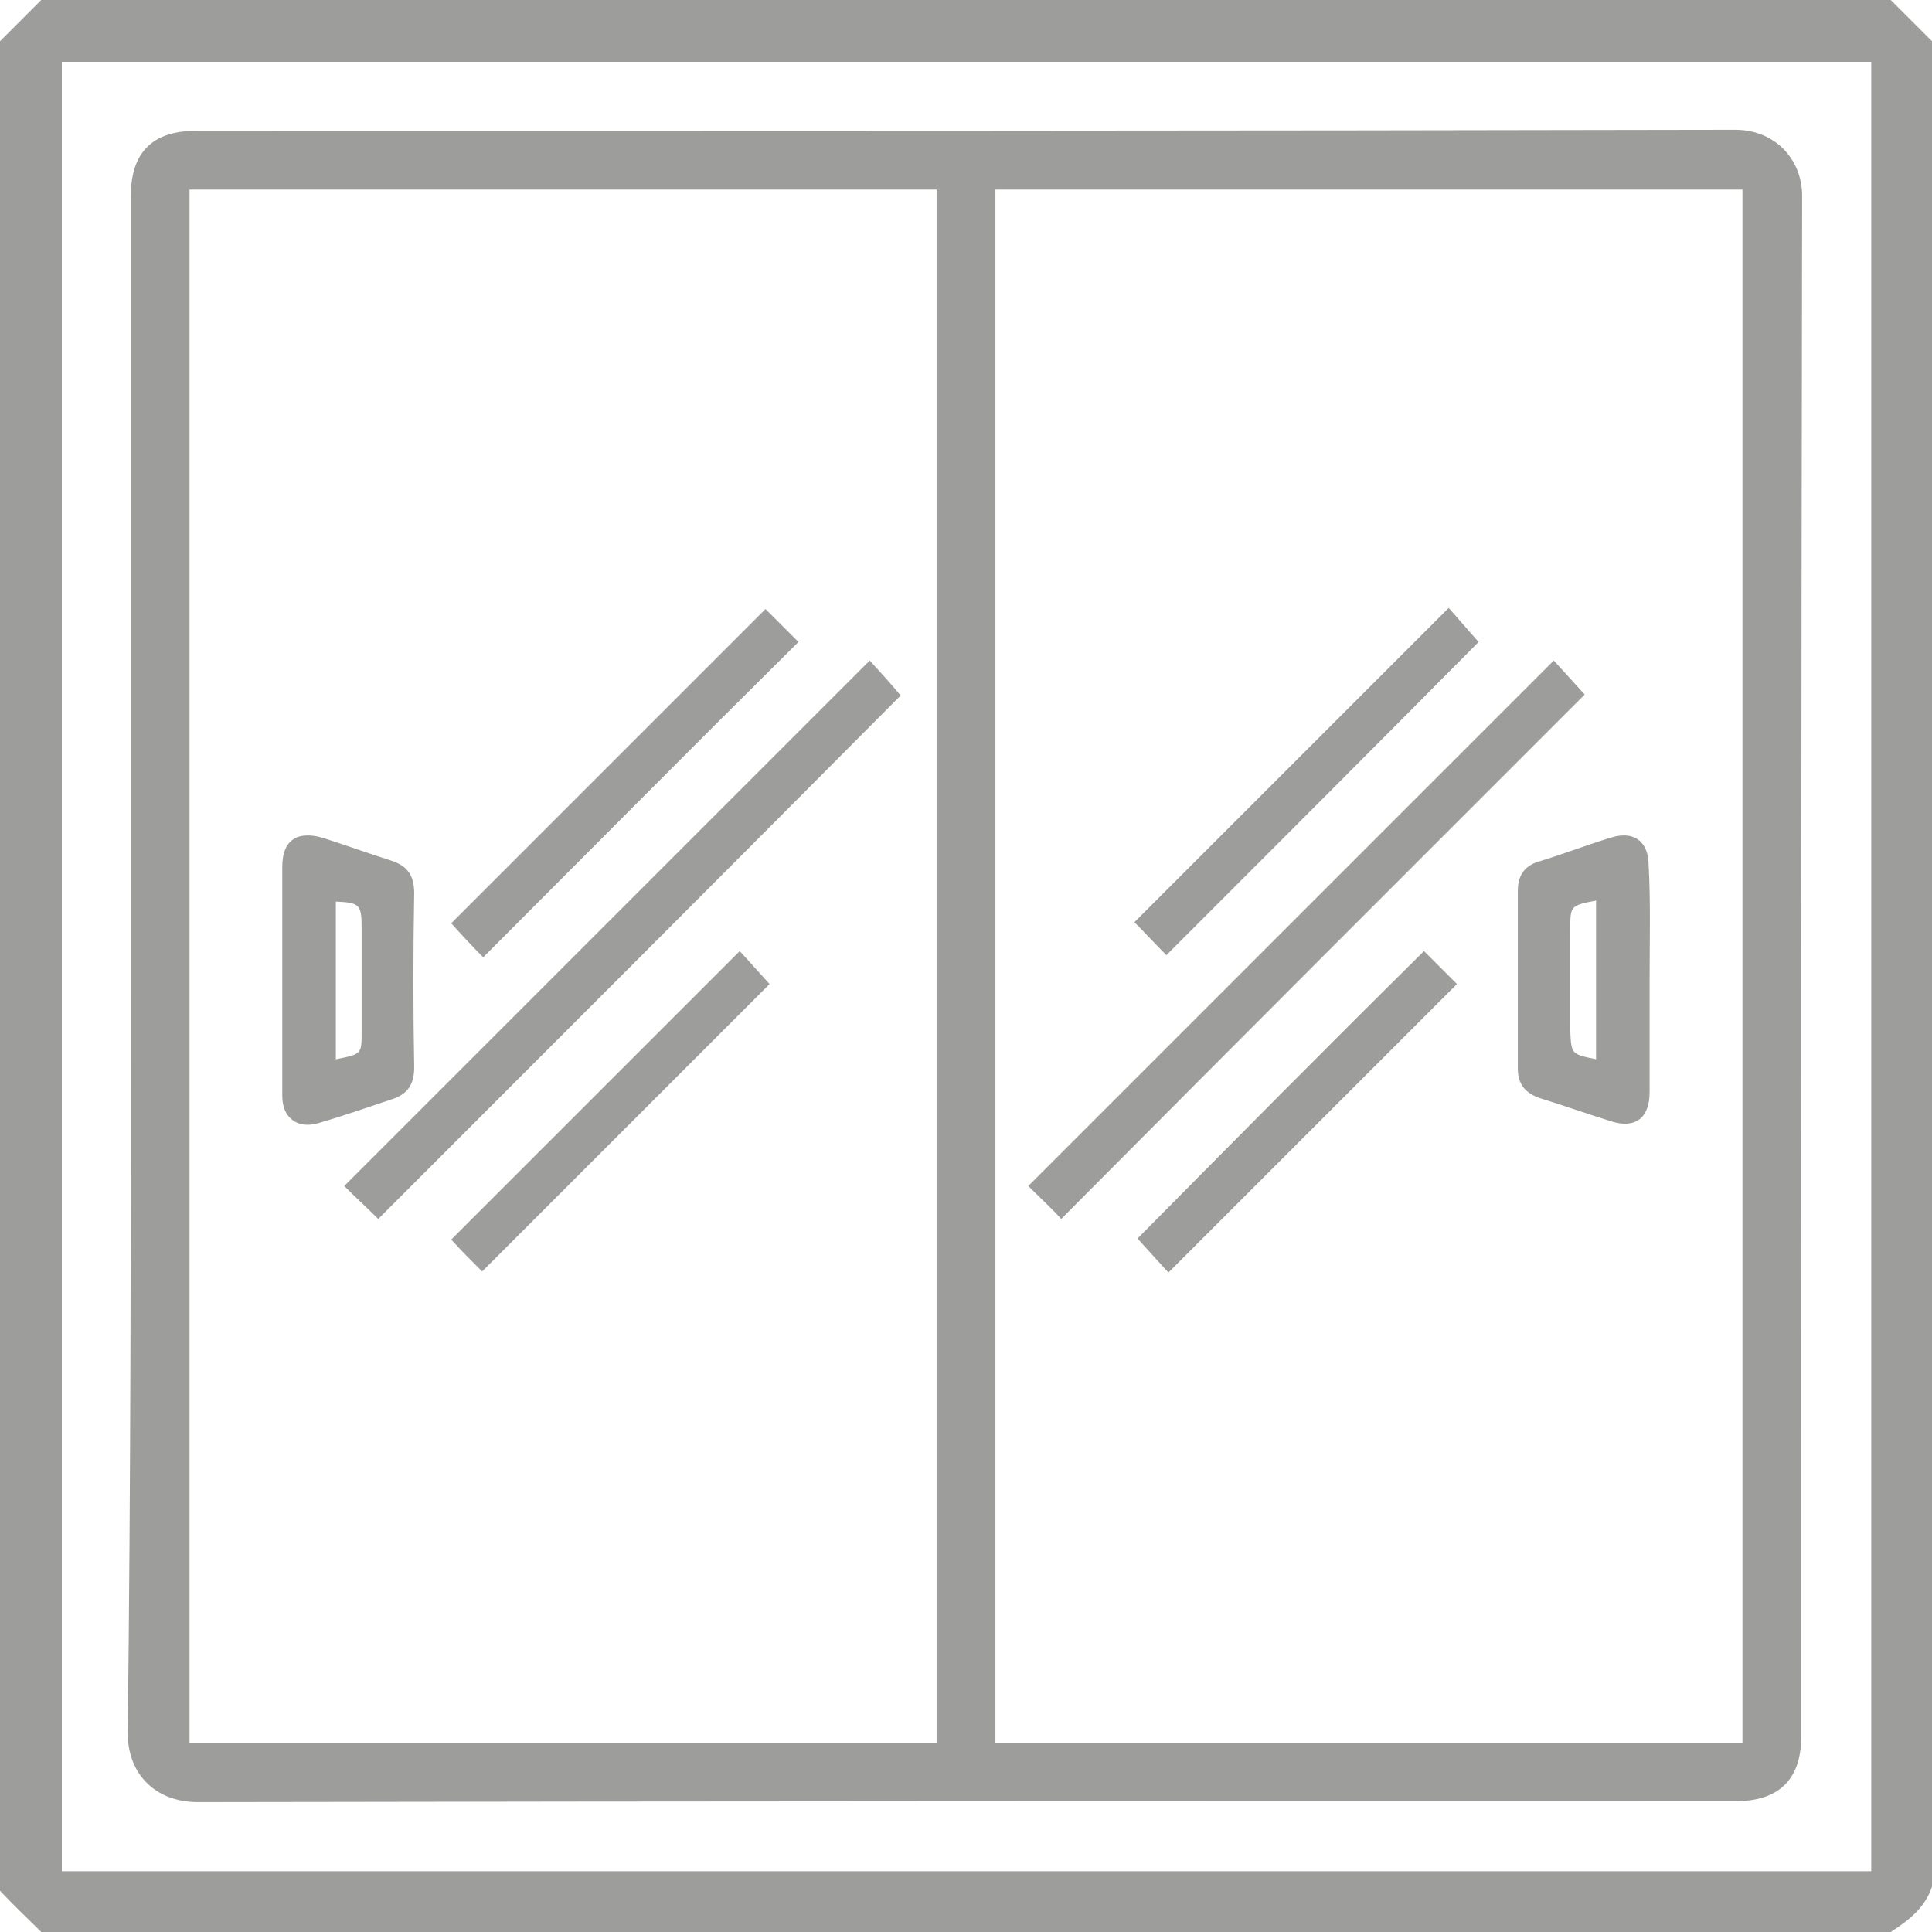 <svg width="18" height="18" viewBox="0 0 18 18" fill="none" xmlns="http://www.w3.org/2000/svg">
<path d="M0 17.616C0 11.875 0 6.125 0 0.384C0.125 0.259 0.259 0.125 0.384 0C6.125 0 11.875 0 17.616 0C17.741 0.125 17.875 0.259 18 0.384C18 6.115 18 11.846 18 17.578C17.933 17.779 17.779 17.894 17.616 18C11.875 18 6.125 18 0.384 18C0.259 17.875 0.125 17.75 0 17.616ZM17.434 17.434C17.434 11.798 17.434 6.182 17.434 0.576C11.808 0.576 6.192 0.576 0.576 0.576C0.576 6.202 0.576 11.818 0.576 17.434C6.192 17.434 11.808 17.434 17.434 17.434Z" fill="#9D9D9C"/>
<path d="M1.219 8.985C1.219 6.595 1.219 4.205 1.219 1.824C1.219 1.421 1.421 1.219 1.824 1.219C6.605 1.219 11.386 1.219 16.166 1.209C16.541 1.209 16.79 1.488 16.79 1.824C16.781 6.614 16.781 11.395 16.781 16.186C16.781 16.579 16.57 16.781 16.176 16.781C11.395 16.781 6.624 16.781 1.843 16.79C1.45 16.79 1.19 16.531 1.19 16.147C1.219 13.766 1.219 11.376 1.219 8.985ZM8.726 1.766C6.394 1.766 4.08 1.766 1.766 1.766C1.766 6.605 1.766 11.424 1.766 16.243C4.09 16.243 6.403 16.243 8.726 16.243C8.726 11.414 8.726 6.595 8.726 1.766ZM9.274 16.243C11.606 16.243 13.92 16.243 16.234 16.243C16.234 11.405 16.234 6.585 16.234 1.766C13.91 1.766 11.597 1.766 9.274 1.766C9.274 6.585 9.274 11.405 9.274 16.243Z" fill="#9D9D9C"/>
<path d="M3.524 11.357C3.428 11.261 3.313 11.155 3.207 11.05C4.839 9.418 6.471 7.786 8.103 6.154C8.199 6.259 8.305 6.375 8.391 6.48C6.788 8.093 5.156 9.725 3.524 11.357Z" fill="#9D9D9C"/>
<path d="M2.63 9.11C2.63 8.765 2.63 8.419 2.63 8.073C2.63 7.833 2.764 7.737 3.004 7.805C3.215 7.872 3.427 7.949 3.638 8.016C3.791 8.064 3.859 8.15 3.859 8.323C3.849 8.861 3.849 9.408 3.859 9.945C3.859 10.099 3.801 10.195 3.647 10.243C3.417 10.32 3.196 10.397 2.966 10.464C2.774 10.521 2.63 10.416 2.63 10.214C2.63 9.84 2.63 9.475 2.63 9.11ZM3.129 9.869C3.369 9.821 3.369 9.821 3.369 9.619C3.369 9.293 3.369 8.966 3.369 8.64C3.369 8.429 3.35 8.409 3.129 8.4C3.129 8.88 3.129 9.369 3.129 9.869Z" fill="#9D9D9C"/>
<path d="M4.502 8.919C4.396 8.813 4.29 8.698 4.204 8.602C5.174 7.632 6.153 6.653 7.132 5.674C7.228 5.77 7.334 5.875 7.439 5.981C6.46 6.951 5.49 7.93 4.502 8.919Z" fill="#9D9D9C"/>
<path d="M4.492 11.846C4.396 11.75 4.29 11.645 4.204 11.549C5.097 10.656 5.99 9.763 6.892 8.861C6.979 8.957 7.084 9.072 7.17 9.168C6.297 10.042 5.394 10.944 4.492 11.846Z" fill="#9D9D9C"/>
<path d="M9.887 11.357C9.801 11.261 9.686 11.155 9.58 11.05C11.212 9.418 12.844 7.786 14.476 6.154C14.572 6.259 14.678 6.375 14.764 6.471C13.151 8.083 11.519 9.715 9.887 11.357Z" fill="#9D9D9C"/>
<path d="M15.369 9.12C15.369 9.475 15.369 9.821 15.369 10.176C15.369 10.416 15.235 10.521 15.005 10.445C14.784 10.377 14.573 10.301 14.352 10.233C14.208 10.185 14.141 10.099 14.141 9.955C14.141 9.408 14.141 8.851 14.141 8.304C14.141 8.15 14.208 8.064 14.342 8.025C14.563 7.958 14.784 7.872 15.005 7.805C15.216 7.737 15.36 7.833 15.36 8.064C15.379 8.409 15.369 8.765 15.369 9.12ZM14.87 9.869C14.87 9.37 14.87 8.88 14.87 8.39C14.63 8.438 14.63 8.438 14.63 8.659C14.63 8.976 14.63 9.293 14.63 9.61C14.64 9.821 14.64 9.821 14.87 9.869Z" fill="#9D9D9C"/>
<path d="M10.867 8.899C10.78 8.813 10.675 8.698 10.569 8.592C11.539 7.622 12.518 6.643 13.497 5.664C13.584 5.76 13.689 5.885 13.776 5.981C12.825 6.941 11.846 7.92 10.867 8.899Z" fill="#9D9D9C"/>
<path d="M13.267 8.861C13.363 8.957 13.468 9.062 13.574 9.168C12.681 10.061 11.788 10.954 10.886 11.856C10.79 11.75 10.684 11.635 10.598 11.539C11.471 10.656 12.364 9.754 13.267 8.861Z" fill="#9D9D9C"/>
</svg>
